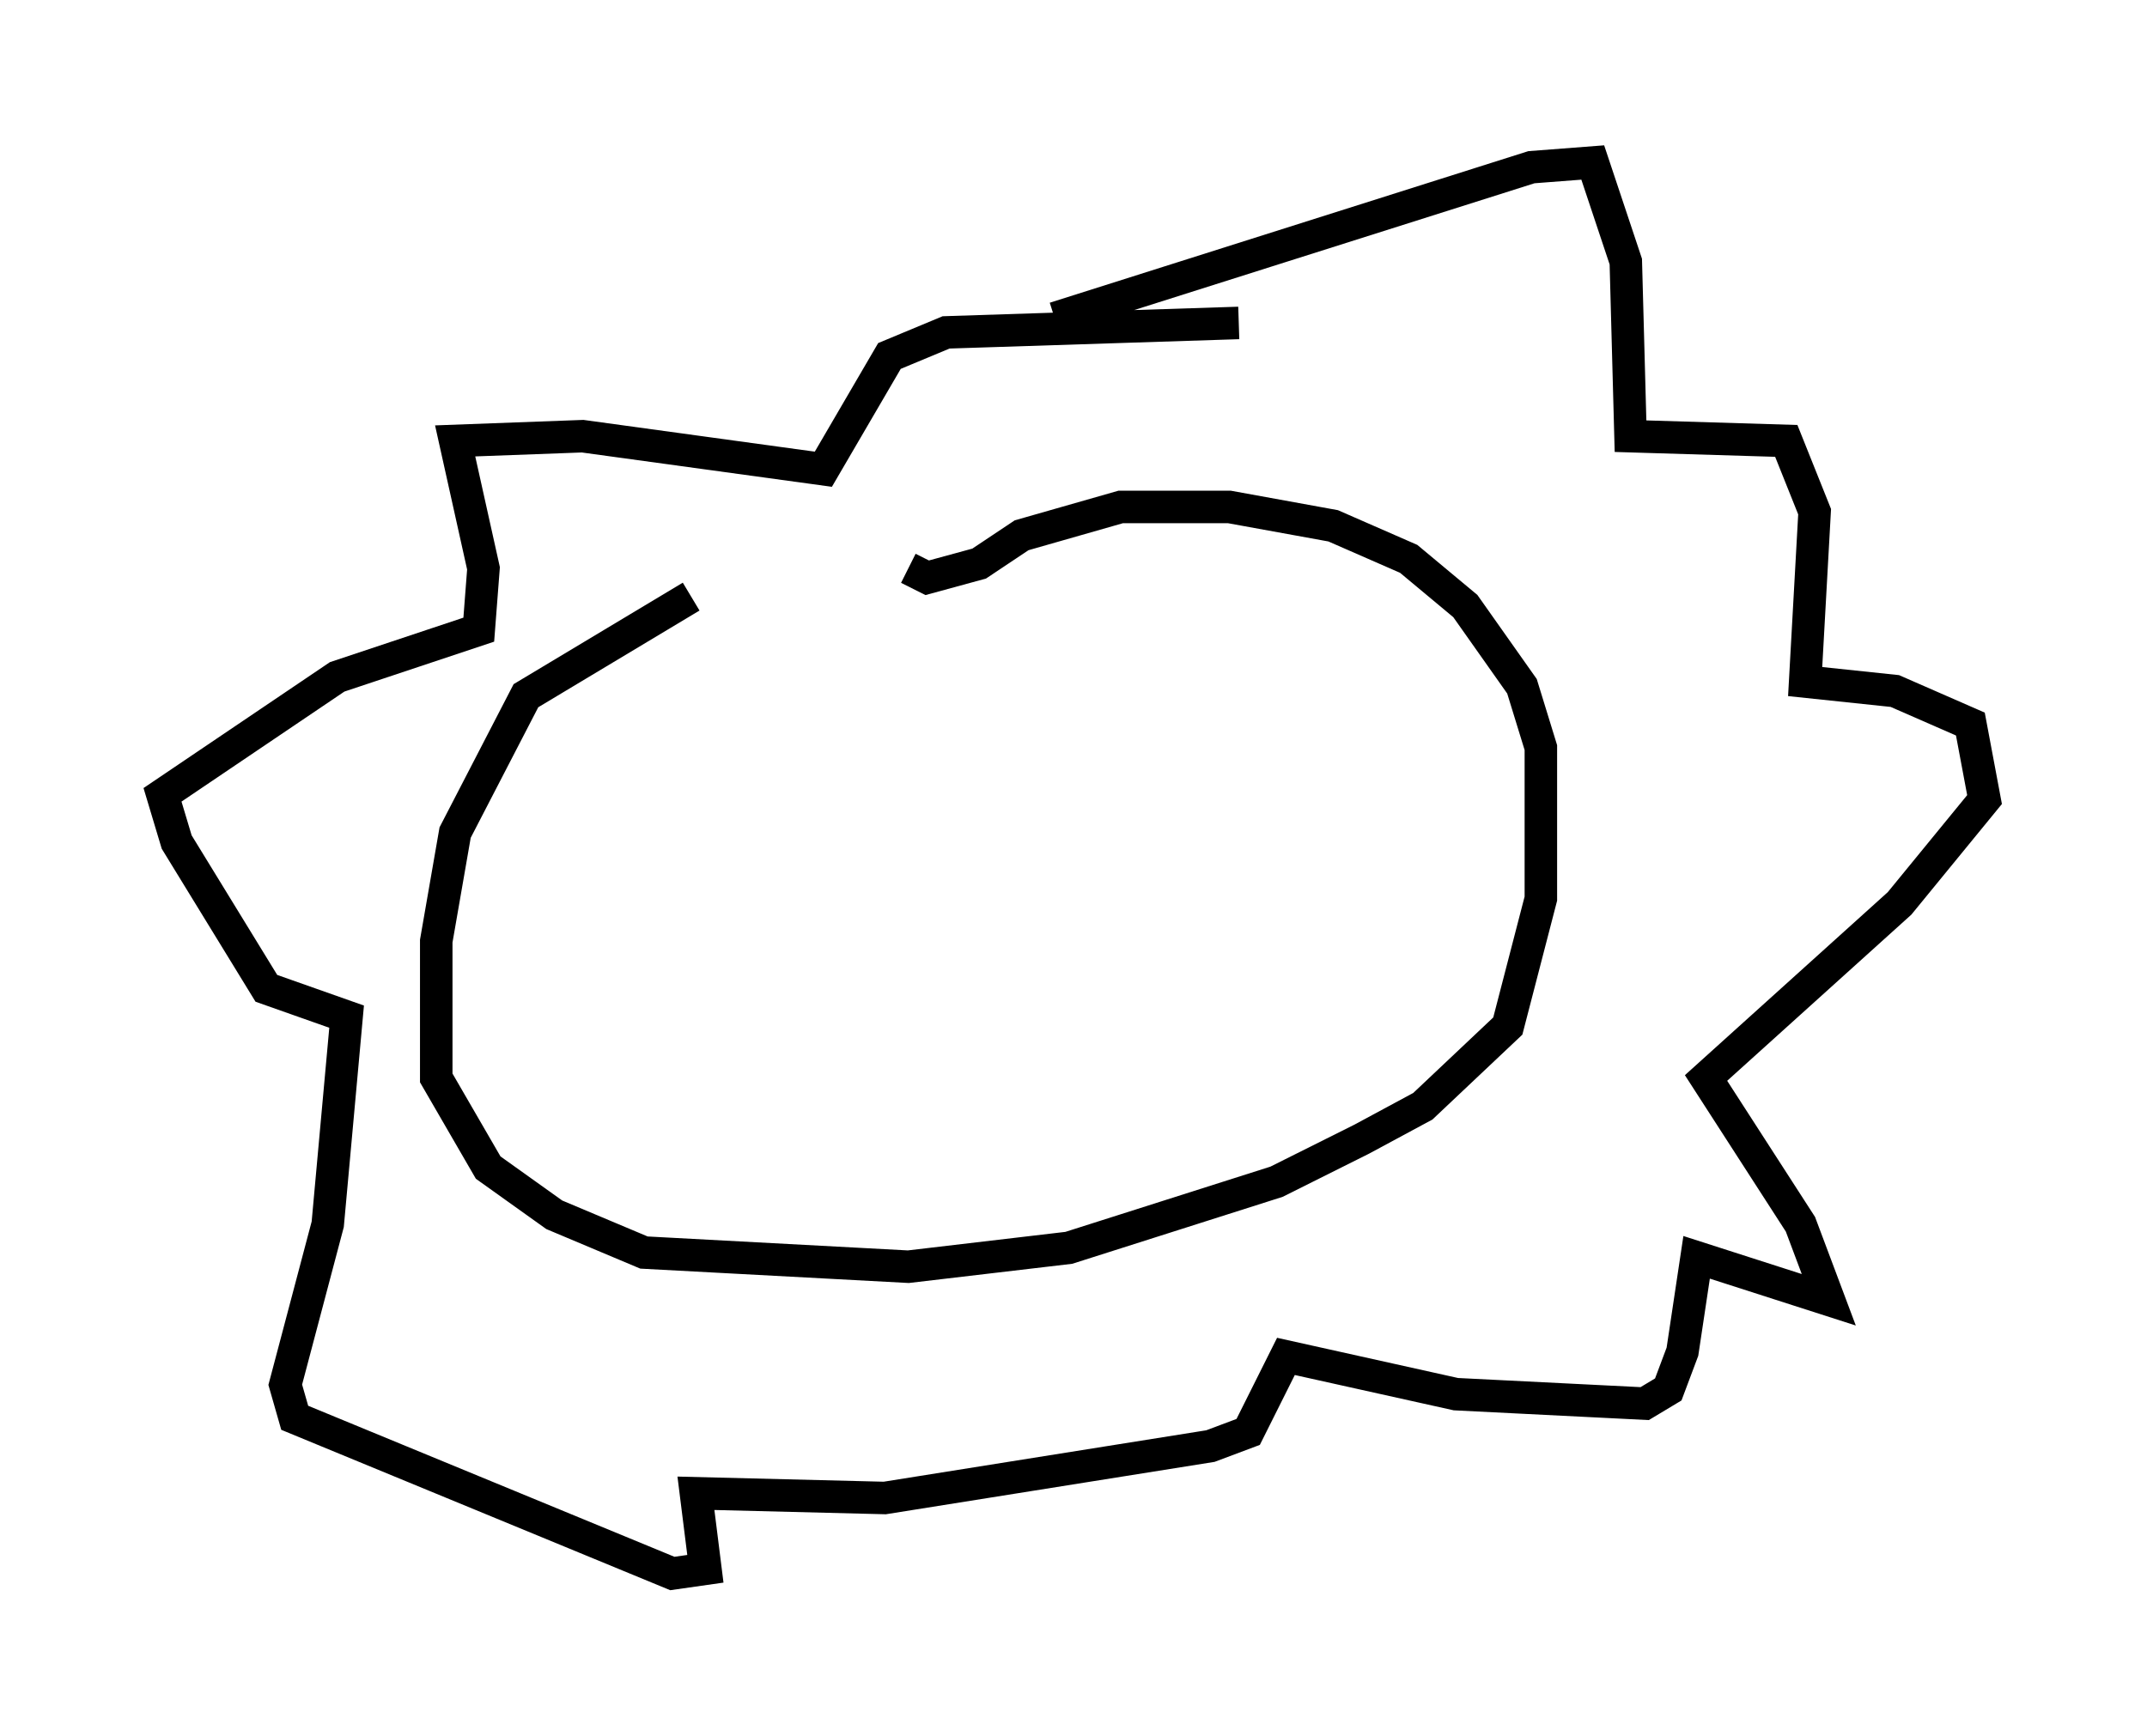 <?xml version="1.0" encoding="utf-8" ?>
<svg baseProfile="full" height="53.43" version="1.1" width="66.067" xmlns="http://www.w3.org/2000/svg" xmlns:ev="http://www.w3.org/2001/xml-events" xmlns:xlink="http://www.w3.org/1999/xlink"><defs /><rect fill="white" height="53.43" width="66.067" x="0" y="0" /><path d="M25.626, 18.073 m-4.358, 0.291 l-5.084, 3.05 -2.179, 4.212 l-0.581, 3.341 0.0, 4.212 l1.598, 2.76 2.034, 1.453 l2.76, 1.162 8.134, 0.436 l4.939, -0.581 6.391, -2.034 l2.615, -1.307 1.888, -1.017 l2.615, -2.469 1.017, -3.922 l0.0, -4.648 -0.581, -1.888 l-1.743, -2.469 -1.743, -1.453 l-2.324, -1.017 -3.196, -0.581 l-3.341, 0.0 -3.05, 0.872 l-1.307, 0.872 -1.598, 0.436 l-0.581, -0.291 m4.503, -7.698 l14.67, -4.648 1.888, -0.145 l1.017, 3.05 0.145, 5.374 l4.793, 0.145 0.872, 2.179 l-0.291, 5.229 2.76, 0.291 l2.324, 1.017 0.436, 2.324 l-2.615, 3.196 -5.955, 5.374 l2.905, 4.503 0.872, 2.324 l-4.067, -1.307 -0.436, 2.905 l-0.436, 1.162 -0.726, 0.436 l-5.81, -0.291 -5.229, -1.162 l-1.162, 2.324 -1.162, 0.436 l-10.022, 1.598 -5.81, -0.145 l0.291, 2.324 -1.017, 0.145 l-11.62, -4.793 -0.291, -1.017 l1.307, -4.939 0.581, -6.391 l-2.469, -0.872 -2.76, -4.503 l-0.436, -1.453 5.374, -3.631 l4.358, -1.453 0.145, -1.888 l-0.872, -3.922 3.922, -0.145 l7.408, 1.017 2.034, -3.486 l1.743, -0.726 9.006, -0.291 " fill="none" stroke="black" stroke-width="1" /></svg>